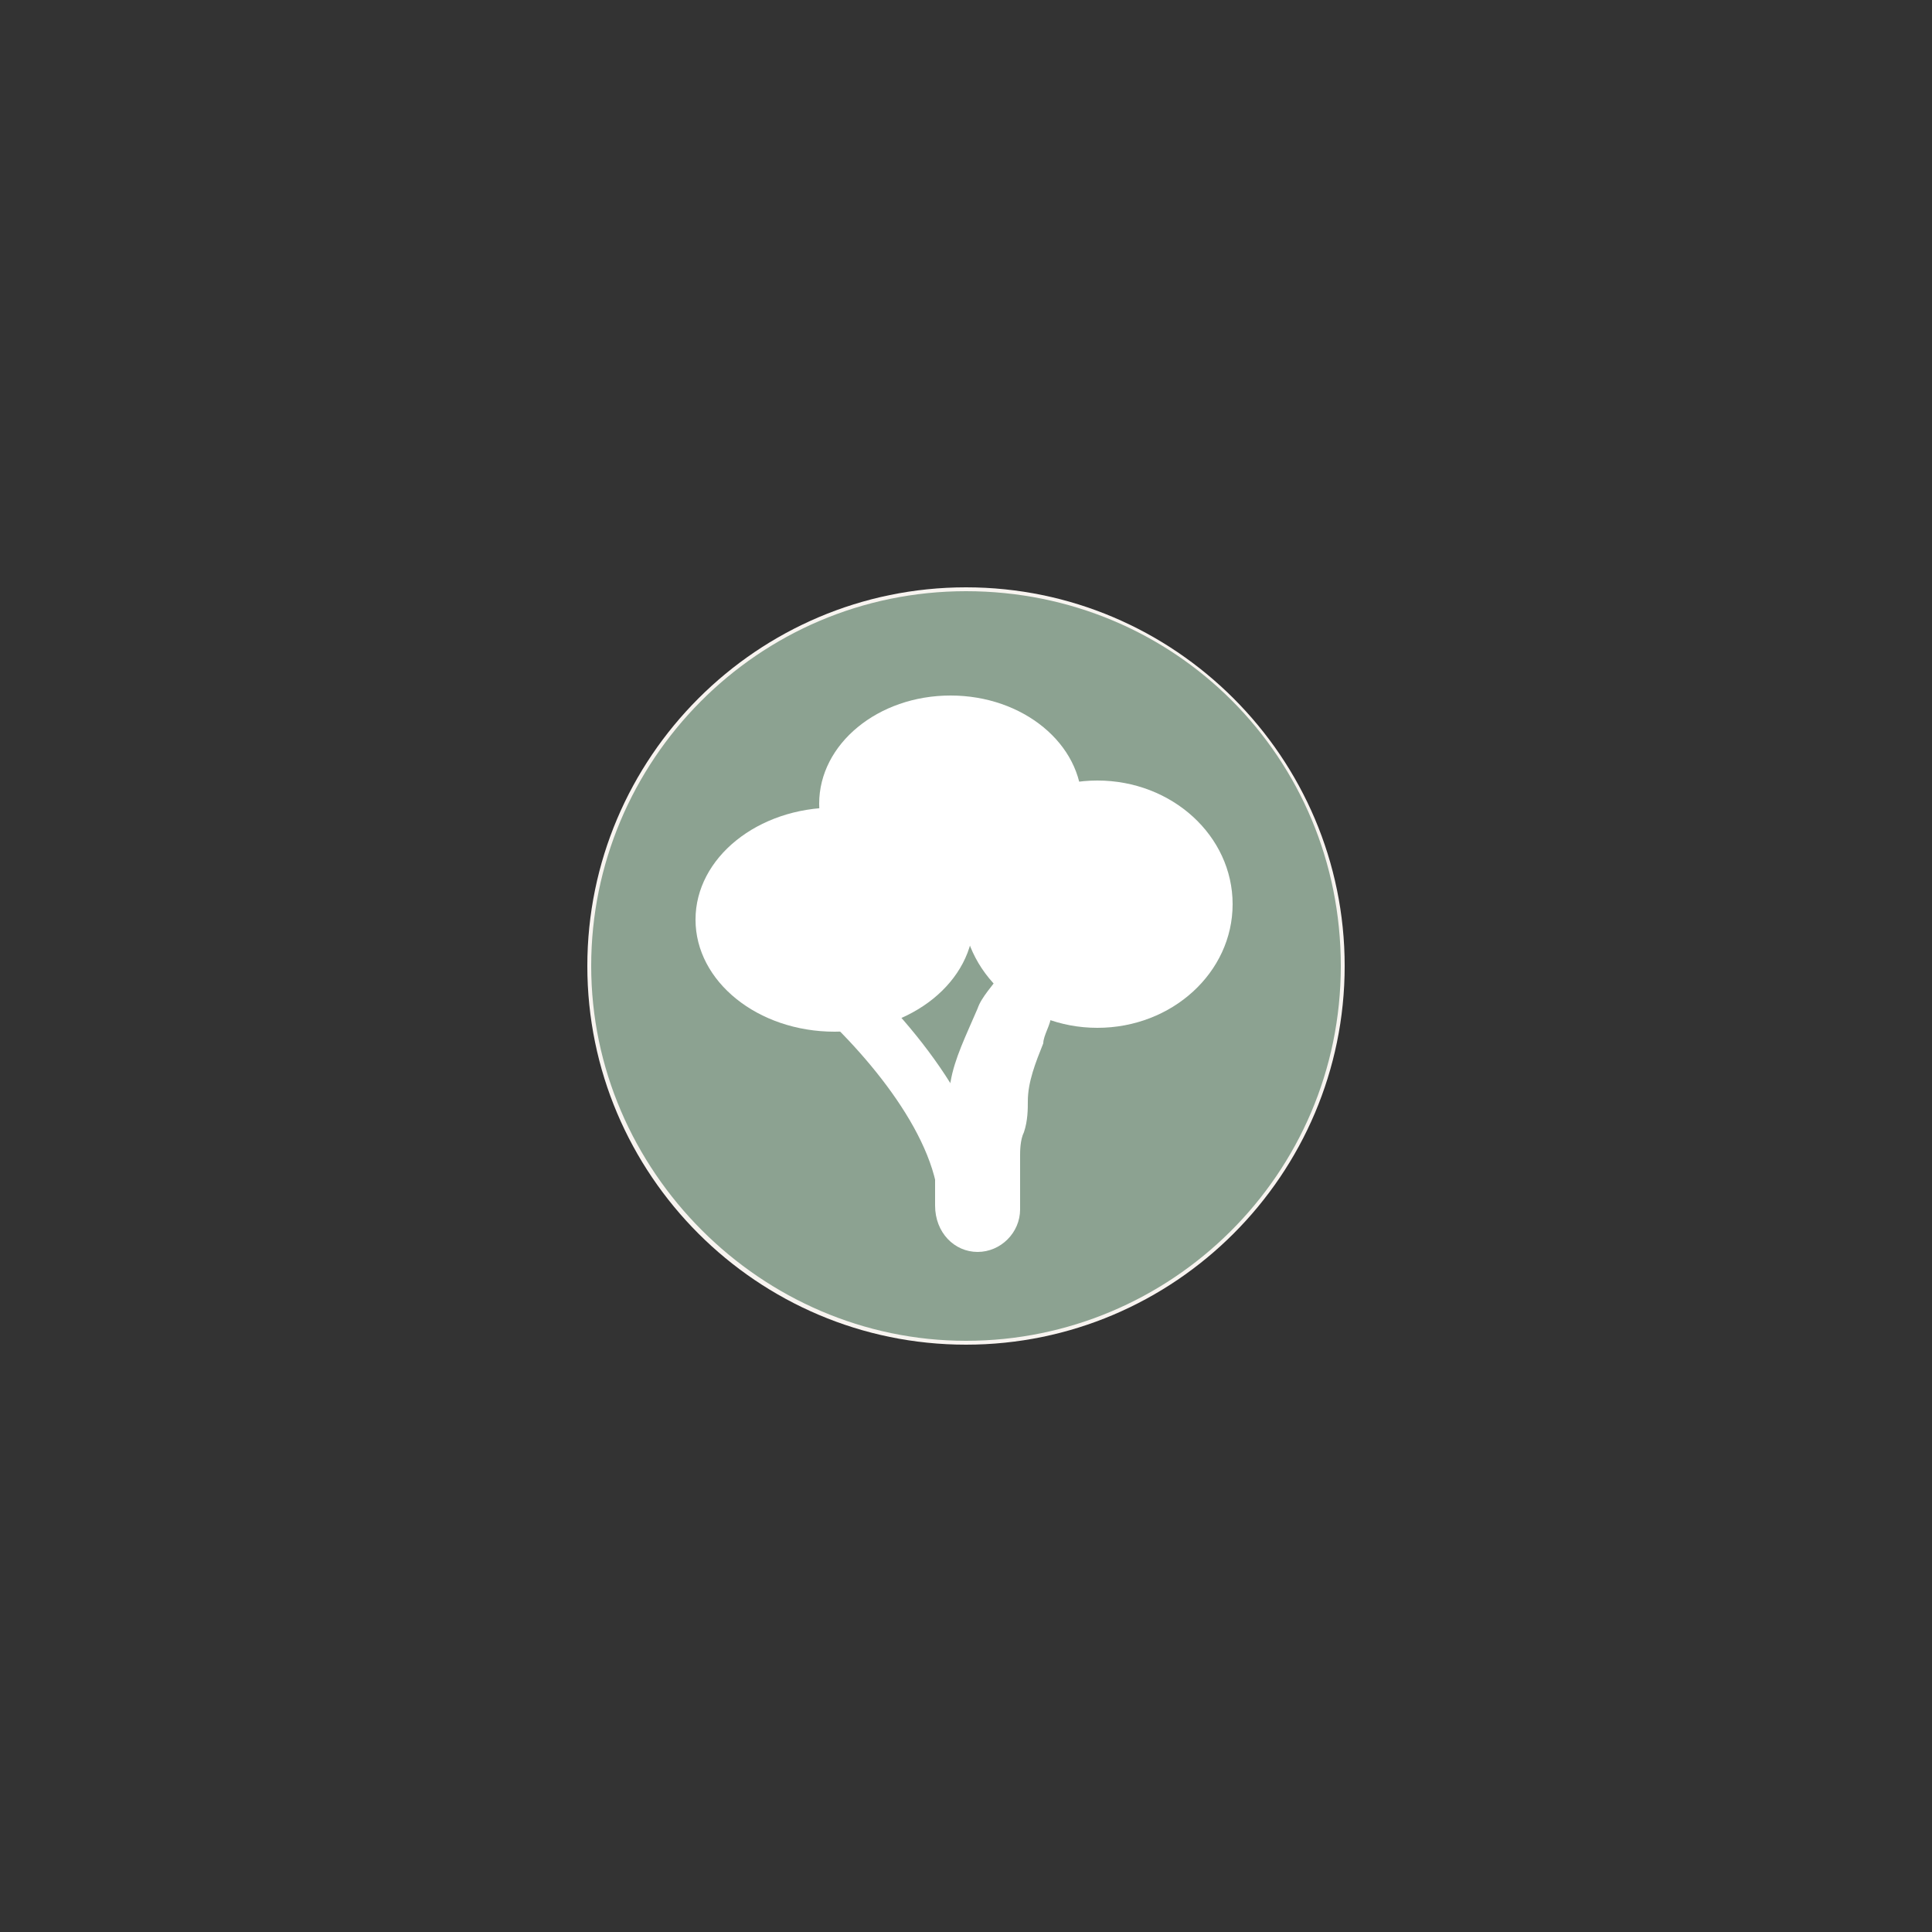 <?xml version="1.0" encoding="utf-8"?>
<!-- Generator: Adobe Illustrator 18.0.0, SVG Export Plug-In . SVG Version: 6.00 Build 0)  -->
<!DOCTYPE svg PUBLIC "-//W3C//DTD SVG 1.1//EN" "http://www.w3.org/Graphics/SVG/1.1/DTD/svg11.dtd">
<svg version="1.1" id="Layer_1" xmlns="http://www.w3.org/2000/svg" xmlns:xlink="http://www.w3.org/1999/xlink" x="0px" y="0px"
	 viewBox="0 0 50 50" enable-background="new 0 0 50 50" xml:space="preserve">
<rect x="0" y="0" width="50" height="50" fill="#333333" stroke="none"/>
<g>
	<path fill="#F8F4F0" d="M25,15.2c5.4,0,9.8,4.4,9.8,9.8s-4.4,9.8-9.8,9.8s-9.8-4.4-9.8-9.8S19.6,15.2,25,15.2"/>
</g>
<g opacity="0.6">
	<path fill="#446B52" d="M25,15.3c5.4,0,9.7,4.3,9.7,9.7s-4.4,9.7-9.7,9.7s-9.7-4.4-9.7-9.7S19.6,15.3,25,15.3"/>
</g>
<g>
	<ellipse fill="#FFFFFF" cx="28.4" cy="23.4" rx="3.5" ry="3.2"/>
</g>
<g>
	<ellipse fill="#FFFFFF" cx="21.6" cy="23.8" rx="3.6" ry="2.9"/>
</g>
<g>
	<ellipse fill="#FFFFFF" cx="24.6" cy="20.8" rx="3.4" ry="2.8"/>
</g>
<g>
	<path fill="#FFFFFF" d="M25,32c-0.4,0-0.7-0.3-0.7-0.7c0-1.8-1.8-4-3.4-5.4c-0.3-0.2-0.3-0.7-0.1-1s0.7-0.3,1-0.1
		c1.9,1.7,3.9,4.2,3.9,6.5C25.7,31.6,25.4,32,25,32z"/>
</g>
<g>
	<path fill="#FFFFFF" d="M24.2,31.2c0,0,0-0.1,0-0.4c0-0.1,0-0.3,0-0.5c0-0.2,0.1-0.4,0.1-0.6c0.1-0.2,0.1-0.5,0.1-0.8
		s0.1-0.5,0.2-0.9c0.1-0.6,0.4-1.2,0.7-1.9c0.1-0.3,0.4-0.6,0.6-0.9c0.2-0.3,0.4-0.6,0.7-0.8s0.5-0.4,0.8-0.6
		c0.2-0.1,0.5-0.3,0.8-0.3c0.5-0.2,1-0.2,1.2-0.2c0.3,0,0.5,0,0.5,0c0.4,0,0.7,0.3,0.7,0.7c0,0.4-0.2,0.6-0.6,0.7H30
		c0,0-0.1,0-0.4,0.1s-0.5,0.1-0.9,0.2c-0.1,0.1-0.4,0.1-0.5,0.3c-0.1,0.1-0.4,0.2-0.5,0.4c-0.1,0.2-0.3,0.4-0.5,0.6
		C27.2,26.5,27,26.8,27,27c-0.2,0.5-0.4,1-0.4,1.5c0,0.2,0,0.5-0.1,0.8c-0.1,0.2-0.1,0.5-0.1,0.6c0,0.2,0,0.4,0,0.5
		c0,0.2,0,0.4,0,0.5c0,0.2,0,0.4,0,0.4c0,0.6-0.5,1.1-1.1,1.1S24.2,31.9,24.2,31.2C24.2,31.3,24.2,31.2,24.2,31.2z"/>
</g>
</svg>
